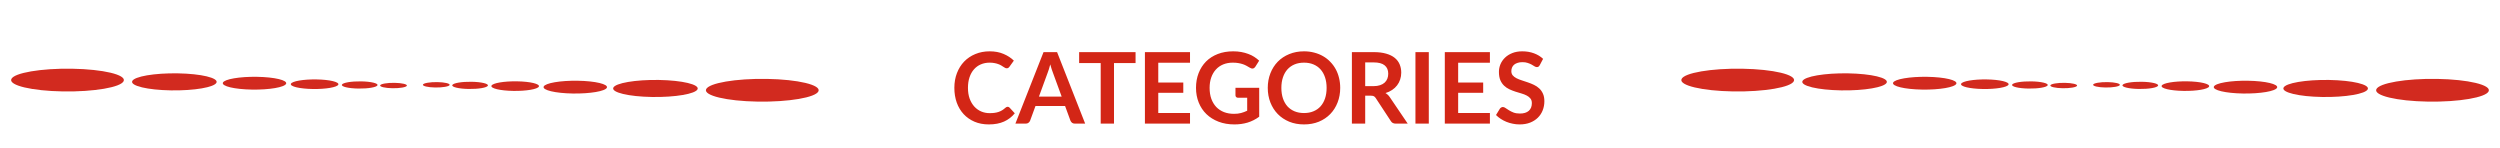 <svg width="910" height="54" viewBox="0 0 910 54" fill="none" xmlns="http://www.w3.org/2000/svg">
<g filter="url(#filter0_d_95_178)">
<path d="M143.64 26.153C140.96 26.109 138.607 26.511 138.384 27.052C138.162 27.594 140.156 28.069 142.836 28.114C145.517 28.158 147.87 27.756 148.093 27.215C148.314 26.674 146.321 26.199 143.64 26.153Z" fill="#D22A1F"/>
<path d="M131.467 25.621C127.894 25.56 124.755 26.097 124.458 26.82C124.161 27.542 126.819 28.176 130.395 28.236C133.968 28.297 137.106 27.759 137.403 27.037C137.699 26.314 135.041 25.681 131.467 25.621Z" fill="#D22A1F"/>
<path d="M115.236 24.91C110.471 24.831 106.286 25.546 105.891 26.509C105.496 27.472 109.039 28.317 113.806 28.397C118.571 28.476 122.757 27.761 123.151 26.798C123.545 25.835 120.001 24.99 115.236 24.91Z" fill="#D22A1F"/>
<path d="M93.594 23.962C87.24 23.855 81.661 24.81 81.135 26.093C80.609 27.377 85.333 28.503 91.688 28.61C98.042 28.716 103.621 27.763 104.148 26.479C104.676 25.195 99.948 24.068 93.594 23.962Z" fill="#D22A1F"/>
<path d="M64.739 22.699C56.267 22.557 48.829 23.83 48.125 25.541C47.422 27.253 53.721 28.756 62.195 28.897C70.667 29.039 78.105 27.767 78.808 26.056C79.51 24.343 73.211 22.842 64.739 22.699Z" fill="#D22A1F"/>
<path d="M26.265 21.014C14.968 20.825 5.051 22.522 4.115 24.804C3.178 27.086 11.577 29.09 22.873 29.279C34.171 29.468 44.087 27.771 45.025 25.489C45.961 23.207 37.561 21.205 26.265 21.014Z" fill="#D22A1F"/>
<path d="M158.403 27.847C161.084 27.891 163.437 27.489 163.66 26.948C163.882 26.406 161.888 25.931 159.207 25.886C156.527 25.842 154.173 26.244 153.951 26.785C153.729 27.327 155.723 27.802 158.403 27.847Z" fill="#D22A1F"/>
<path d="M170.576 28.381C174.15 28.441 177.288 27.904 177.585 27.181C177.883 26.46 175.224 25.826 171.649 25.765C168.075 25.705 164.937 26.242 164.64 26.965C164.345 27.686 167.003 28.32 170.576 28.381Z" fill="#D22A1F"/>
<path d="M186.808 29.091C191.573 29.171 195.758 28.456 196.153 27.492C196.548 26.53 193.005 25.684 188.238 25.605C183.473 25.525 179.287 26.241 178.893 27.203C178.499 28.166 182.043 29.012 186.808 29.091Z" fill="#D22A1F"/>
<path d="M208.449 30.038C214.804 30.145 220.383 29.189 220.908 27.907C221.434 26.623 216.71 25.497 210.356 25.39C204.002 25.284 198.423 26.239 197.897 27.521C197.37 28.805 202.095 29.932 208.449 30.038Z" fill="#D22A1F"/>
<path d="M237.305 31.301C245.777 31.443 253.215 30.172 253.919 28.46C254.621 26.749 248.323 25.247 239.849 25.104C231.376 24.963 223.938 26.236 223.236 27.945C222.534 29.657 228.832 31.16 237.305 31.301Z" fill="#D22A1F"/>
<path d="M275.778 32.986C287.076 33.175 296.992 31.478 297.928 29.196C298.866 26.914 290.467 24.91 279.169 24.721C267.871 24.532 257.955 26.229 257.017 28.511C256.083 30.793 264.481 32.797 275.778 32.986Z" fill="#D22A1F"/>
<path d="M366.772 34.862C367.036 34.862 367.27 34.964 367.474 35.168L369.382 37.238C368.326 38.546 367.024 39.548 365.476 40.244C363.94 40.94 362.092 41.288 359.932 41.288C358 41.288 356.26 40.958 354.712 40.298C353.176 39.638 351.862 38.72 350.77 37.544C349.678 36.368 348.838 34.964 348.25 33.332C347.674 31.7 347.386 29.918 347.386 27.986C347.386 26.03 347.698 24.242 348.322 22.622C348.946 20.99 349.822 19.586 350.95 18.41C352.09 17.234 353.446 16.322 355.018 15.674C356.59 15.014 358.33 14.684 360.238 14.684C362.134 14.684 363.814 14.996 365.278 15.62C366.754 16.244 368.008 17.06 369.04 18.068L367.42 20.318C367.324 20.462 367.198 20.588 367.042 20.696C366.898 20.804 366.694 20.858 366.43 20.858C366.25 20.858 366.064 20.81 365.872 20.714C365.68 20.606 365.47 20.48 365.242 20.336C365.014 20.18 364.75 20.012 364.45 19.832C364.15 19.652 363.802 19.49 363.406 19.346C363.01 19.19 362.548 19.064 362.02 18.968C361.504 18.86 360.904 18.806 360.22 18.806C359.056 18.806 357.988 19.016 357.016 19.436C356.056 19.844 355.228 20.444 354.532 21.236C353.836 22.016 353.296 22.976 352.912 24.116C352.528 25.244 352.336 26.534 352.336 27.986C352.336 29.45 352.54 30.752 352.948 31.892C353.368 33.032 353.932 33.992 354.64 34.772C355.348 35.552 356.182 36.152 357.142 36.572C358.102 36.98 359.134 37.184 360.238 37.184C360.898 37.184 361.492 37.148 362.02 37.076C362.56 37.004 363.052 36.89 363.496 36.734C363.952 36.578 364.378 36.38 364.774 36.14C365.182 35.888 365.584 35.582 365.98 35.222C366.1 35.114 366.226 35.03 366.358 34.97C366.49 34.898 366.628 34.862 366.772 34.862ZM386.451 31.172L383.283 22.514C383.127 22.13 382.965 21.674 382.797 21.146C382.629 20.618 382.461 20.048 382.293 19.436C382.137 20.048 381.975 20.624 381.807 21.164C381.639 21.692 381.477 22.154 381.321 22.55L378.171 31.172H386.451ZM395.001 41H391.257C390.837 41 390.495 40.898 390.231 40.694C389.967 40.478 389.769 40.214 389.637 39.902L387.693 34.592H376.911L374.967 39.902C374.871 40.178 374.685 40.43 374.409 40.658C374.133 40.886 373.791 41 373.383 41H369.603L379.845 14.972H384.777L395.001 41ZM413.344 18.95H405.496V41H400.654V18.95H392.806V14.972H413.344V18.95ZM421.61 18.824V26.042H430.718V29.768H421.61V37.13H433.166V41H416.75V14.972H433.166V18.824H421.61ZM458.35 27.95V38.48C457.03 39.452 455.62 40.166 454.12 40.622C452.632 41.066 451.036 41.288 449.332 41.288C447.208 41.288 445.282 40.958 443.554 40.298C441.838 39.638 440.368 38.72 439.144 37.544C437.932 36.368 436.996 34.964 436.336 33.332C435.676 31.7 435.346 29.918 435.346 27.986C435.346 26.03 435.664 24.236 436.3 22.604C436.936 20.972 437.836 19.568 439 18.392C440.176 17.216 441.598 16.304 443.266 15.656C444.934 15.008 446.806 14.684 448.882 14.684C449.938 14.684 450.922 14.768 451.834 14.936C452.758 15.104 453.61 15.338 454.39 15.638C455.182 15.926 455.902 16.28 456.55 16.7C457.198 17.12 457.792 17.582 458.332 18.086L456.946 20.282C456.73 20.63 456.448 20.846 456.1 20.93C455.752 21.002 455.374 20.912 454.966 20.66C454.57 20.432 454.174 20.204 453.778 19.976C453.382 19.748 452.938 19.55 452.446 19.382C451.966 19.214 451.42 19.076 450.808 18.968C450.208 18.86 449.512 18.806 448.72 18.806C447.436 18.806 446.272 19.022 445.228 19.454C444.196 19.886 443.314 20.504 442.582 21.308C441.85 22.112 441.286 23.078 440.89 24.206C440.494 25.334 440.296 26.594 440.296 27.986C440.296 29.474 440.506 30.806 440.926 31.982C441.358 33.146 441.958 34.136 442.726 34.952C443.506 35.756 444.442 36.374 445.534 36.806C446.626 37.226 447.844 37.436 449.188 37.436C450.148 37.436 451.006 37.334 451.762 37.13C452.518 36.926 453.256 36.65 453.976 36.302V31.586H450.7C450.388 31.586 450.142 31.502 449.962 31.334C449.794 31.154 449.71 30.938 449.71 30.686V27.95H458.35ZM487.837 27.986C487.837 29.894 487.519 31.664 486.883 33.296C486.259 34.916 485.371 36.32 484.219 37.508C483.067 38.696 481.681 39.626 480.061 40.298C478.441 40.958 476.641 41.288 474.661 41.288C472.693 41.288 470.899 40.958 469.279 40.298C467.659 39.626 466.267 38.696 465.103 37.508C463.951 36.32 463.057 34.916 462.421 33.296C461.785 31.664 461.467 29.894 461.467 27.986C461.467 26.078 461.785 24.314 462.421 22.694C463.057 21.062 463.951 19.652 465.103 18.464C466.267 17.276 467.659 16.352 469.279 15.692C470.899 15.02 472.693 14.684 474.661 14.684C475.981 14.684 477.223 14.84 478.387 15.152C479.551 15.452 480.619 15.884 481.591 16.448C482.563 17 483.433 17.678 484.201 18.482C484.981 19.274 485.641 20.162 486.181 21.146C486.721 22.13 487.129 23.198 487.405 24.35C487.693 25.502 487.837 26.714 487.837 27.986ZM482.887 27.986C482.887 26.558 482.695 25.28 482.311 24.152C481.927 23.012 481.381 22.046 480.673 21.254C479.965 20.462 479.101 19.856 478.081 19.436C477.073 19.016 475.933 18.806 474.661 18.806C473.389 18.806 472.243 19.016 471.223 19.436C470.215 19.856 469.351 20.462 468.631 21.254C467.923 22.046 467.377 23.012 466.993 24.152C466.609 25.28 466.417 26.558 466.417 27.986C466.417 29.414 466.609 30.698 466.993 31.838C467.377 32.966 467.923 33.926 468.631 34.718C469.351 35.498 470.215 36.098 471.223 36.518C472.243 36.938 473.389 37.148 474.661 37.148C475.933 37.148 477.073 36.938 478.081 36.518C479.101 36.098 479.965 35.498 480.673 34.718C481.381 33.926 481.927 32.966 482.311 31.838C482.695 30.698 482.887 29.414 482.887 27.986ZM499.955 27.356C500.867 27.356 501.659 27.242 502.331 27.014C503.015 26.786 503.573 26.474 504.005 26.078C504.449 25.67 504.779 25.19 504.995 24.638C505.211 24.086 505.319 23.48 505.319 22.82C505.319 21.5 504.881 20.486 504.005 19.778C503.141 19.07 501.815 18.716 500.027 18.716H496.931V27.356H499.955ZM512.411 41H508.037C507.209 41 506.609 40.676 506.237 40.028L500.765 31.694C500.561 31.382 500.333 31.16 500.081 31.028C499.841 30.896 499.481 30.83 499.001 30.83H496.931V41H492.089V14.972H500.027C501.791 14.972 503.303 15.158 504.563 15.53C505.835 15.89 506.873 16.4 507.677 17.06C508.493 17.72 509.093 18.512 509.477 19.436C509.861 20.348 510.053 21.356 510.053 22.46C510.053 23.336 509.921 24.164 509.657 24.944C509.405 25.724 509.033 26.432 508.541 27.068C508.061 27.704 507.461 28.262 506.741 28.742C506.033 29.222 505.223 29.6 504.311 29.876C504.623 30.056 504.911 30.272 505.175 30.524C505.439 30.764 505.679 31.052 505.895 31.388L512.411 41ZM520.082 41H515.222V14.972H520.082V41ZM530.77 18.824V26.042H539.878V29.768H530.77V37.13H542.326V41H525.91V14.972H542.326V18.824H530.77ZM560.477 19.706C560.333 19.958 560.177 20.144 560.009 20.264C559.853 20.372 559.655 20.426 559.415 20.426C559.163 20.426 558.887 20.336 558.587 20.156C558.299 19.964 557.951 19.754 557.543 19.526C557.135 19.298 556.655 19.094 556.103 18.914C555.563 18.722 554.921 18.626 554.177 18.626C553.505 18.626 552.917 18.71 552.413 18.878C551.909 19.034 551.483 19.256 551.135 19.544C550.799 19.832 550.547 20.18 550.379 20.588C550.211 20.984 550.127 21.422 550.127 21.902C550.127 22.514 550.295 23.024 550.631 23.432C550.979 23.84 551.435 24.188 551.999 24.476C552.563 24.764 553.205 25.022 553.925 25.25C554.645 25.478 555.383 25.724 556.139 25.988C556.895 26.24 557.633 26.54 558.353 26.888C559.073 27.224 559.715 27.656 560.279 28.184C560.843 28.7 561.293 29.336 561.629 30.092C561.977 30.848 562.151 31.766 562.151 32.846C562.151 34.022 561.947 35.126 561.539 36.158C561.143 37.178 560.555 38.072 559.775 38.84C559.007 39.596 558.065 40.196 556.949 40.64C555.833 41.072 554.555 41.288 553.115 41.288C552.287 41.288 551.471 41.204 550.667 41.036C549.863 40.88 549.089 40.652 548.345 40.352C547.613 40.052 546.923 39.692 546.275 39.272C545.627 38.852 545.051 38.384 544.547 37.868L545.969 35.546C546.089 35.378 546.245 35.24 546.437 35.132C546.629 35.012 546.833 34.952 547.049 34.952C547.349 34.952 547.673 35.078 548.021 35.33C548.369 35.57 548.783 35.84 549.263 36.14C549.743 36.44 550.301 36.716 550.937 36.968C551.585 37.208 552.359 37.328 553.259 37.328C554.639 37.328 555.707 37.004 556.463 36.356C557.219 35.696 557.597 34.754 557.597 33.53C557.597 32.846 557.423 32.288 557.075 31.856C556.739 31.424 556.289 31.064 555.725 30.776C555.161 30.476 554.519 30.224 553.799 30.02C553.079 29.816 552.347 29.594 551.603 29.354C550.859 29.114 550.127 28.826 549.407 28.49C548.687 28.154 548.045 27.716 547.481 27.176C546.917 26.636 546.461 25.964 546.113 25.16C545.777 24.344 545.609 23.342 545.609 22.154C545.609 21.206 545.795 20.282 546.167 19.382C546.551 18.482 547.103 17.684 547.823 16.988C548.543 16.292 549.431 15.734 550.487 15.314C551.543 14.894 552.755 14.684 554.123 14.684C555.659 14.684 557.075 14.924 558.371 15.404C559.667 15.884 560.771 16.556 561.683 17.42L560.477 19.706Z" fill="#D32616"/>
<path d="M751.596 26.153C748.916 26.109 746.563 26.511 746.34 27.052C746.118 27.594 748.112 28.069 750.792 28.114C753.473 28.158 755.826 27.756 756.049 27.215C756.27 26.674 754.277 26.199 751.596 26.153Z" fill="#D22A1F"/>
<path d="M739.423 25.621C735.85 25.56 732.711 26.097 732.414 26.82C732.117 27.542 734.776 28.176 738.351 28.236C741.924 28.297 745.062 27.759 745.36 27.037C745.655 26.314 742.997 25.681 739.423 25.621Z" fill="#D22A1F"/>
<path d="M723.192 24.91C718.427 24.831 714.242 25.546 713.848 26.509C713.452 27.472 716.995 28.317 721.762 28.397C726.527 28.476 730.713 27.761 731.107 26.798C731.501 25.835 727.958 24.99 723.192 24.91Z" fill="#D22A1F"/>
<path d="M701.55 23.962C695.196 23.855 689.617 24.81 689.091 26.093C688.565 27.377 693.289 28.503 699.644 28.61C705.998 28.716 711.577 27.763 712.104 26.479C712.632 25.195 707.905 24.068 701.55 23.962Z" fill="#D22A1F"/>
<path d="M672.695 22.699C664.223 22.557 656.785 23.83 656.081 25.541C655.378 27.253 661.677 28.756 670.151 28.897C678.623 29.039 686.061 27.767 686.764 26.056C687.466 24.343 681.167 22.842 672.695 22.699Z" fill="#D22A1F"/>
<path d="M634.222 21.014C622.924 20.825 613.007 22.522 612.071 24.804C611.134 27.086 619.533 29.09 630.829 29.279C642.127 29.468 652.043 27.771 652.981 25.489C653.917 23.207 645.517 21.205 634.222 21.014Z" fill="#D22A1F"/>
<path d="M766.359 27.847C769.04 27.891 771.393 27.489 771.616 26.948C771.838 26.406 769.844 25.931 767.163 25.886C764.483 25.842 762.13 26.244 761.907 26.785C761.685 27.327 763.679 27.802 766.359 27.847Z" fill="#D22A1F"/>
<path d="M778.533 28.381C782.106 28.441 785.244 27.904 785.541 27.181C785.839 26.46 783.18 25.826 779.605 25.765C776.031 25.705 772.893 26.242 772.596 26.965C772.301 27.686 774.959 28.32 778.533 28.381Z" fill="#D22A1F"/>
<path d="M794.764 29.091C799.529 29.171 803.714 28.456 804.109 27.492C804.504 26.53 800.961 25.684 796.194 25.605C791.429 25.525 787.243 26.241 786.849 27.203C786.455 28.166 789.999 29.012 794.764 29.091Z" fill="#D22A1F"/>
<path d="M816.405 30.038C822.76 30.145 828.339 29.189 828.865 27.907C829.39 26.623 824.666 25.497 818.312 25.39C811.958 25.284 806.379 26.239 805.853 27.521C805.326 28.805 810.051 29.932 816.405 30.038Z" fill="#D22A1F"/>
<path d="M845.261 31.301C853.733 31.443 861.171 30.172 861.875 28.46C862.577 26.749 856.279 25.247 847.805 25.104C839.332 24.963 831.894 26.236 831.192 27.945C830.49 29.657 836.788 31.16 845.261 31.301Z" fill="#D22A1F"/>
<path d="M883.734 32.986C895.032 33.175 904.948 31.478 905.884 29.196C906.822 26.914 898.423 24.91 887.125 24.721C875.828 24.532 865.911 26.229 864.973 28.511C864.039 30.793 872.437 32.797 883.734 32.986Z" fill="#D22A1F"/>
</g>
<defs>
<filter id="filter0_d_95_178" x="0.044" y="0" width="909.912" height="62" filterUnits="userSpaceOnUse" color-interpolation-filters="sRGB">
<feFlood flood-opacity="0" result="BackgroundImageFix"/>
<feColorMatrix in="SourceAlpha" type="matrix" values="0 0 0 0 0 0 0 0 0 0 0 0 0 0 0 0 0 0 127 0" result="hardAlpha"/>
<feOffset dy="4"/>
<feGaussianBlur stdDeviation="2"/>
<feComposite in2="hardAlpha" operator="out"/>
<feColorMatrix type="matrix" values="0 0 0 0 0 0 0 0 0 0 0 0 0 0 0 0 0 0 0.25 0"/>
<feBlend mode="normal" in2="BackgroundImageFix" result="effect1_dropShadow_95_178"/>
<feBlend mode="normal" in="SourceGraphic" in2="effect1_dropShadow_95_178" result="shape"/>
</filter>
</defs>
</svg>
